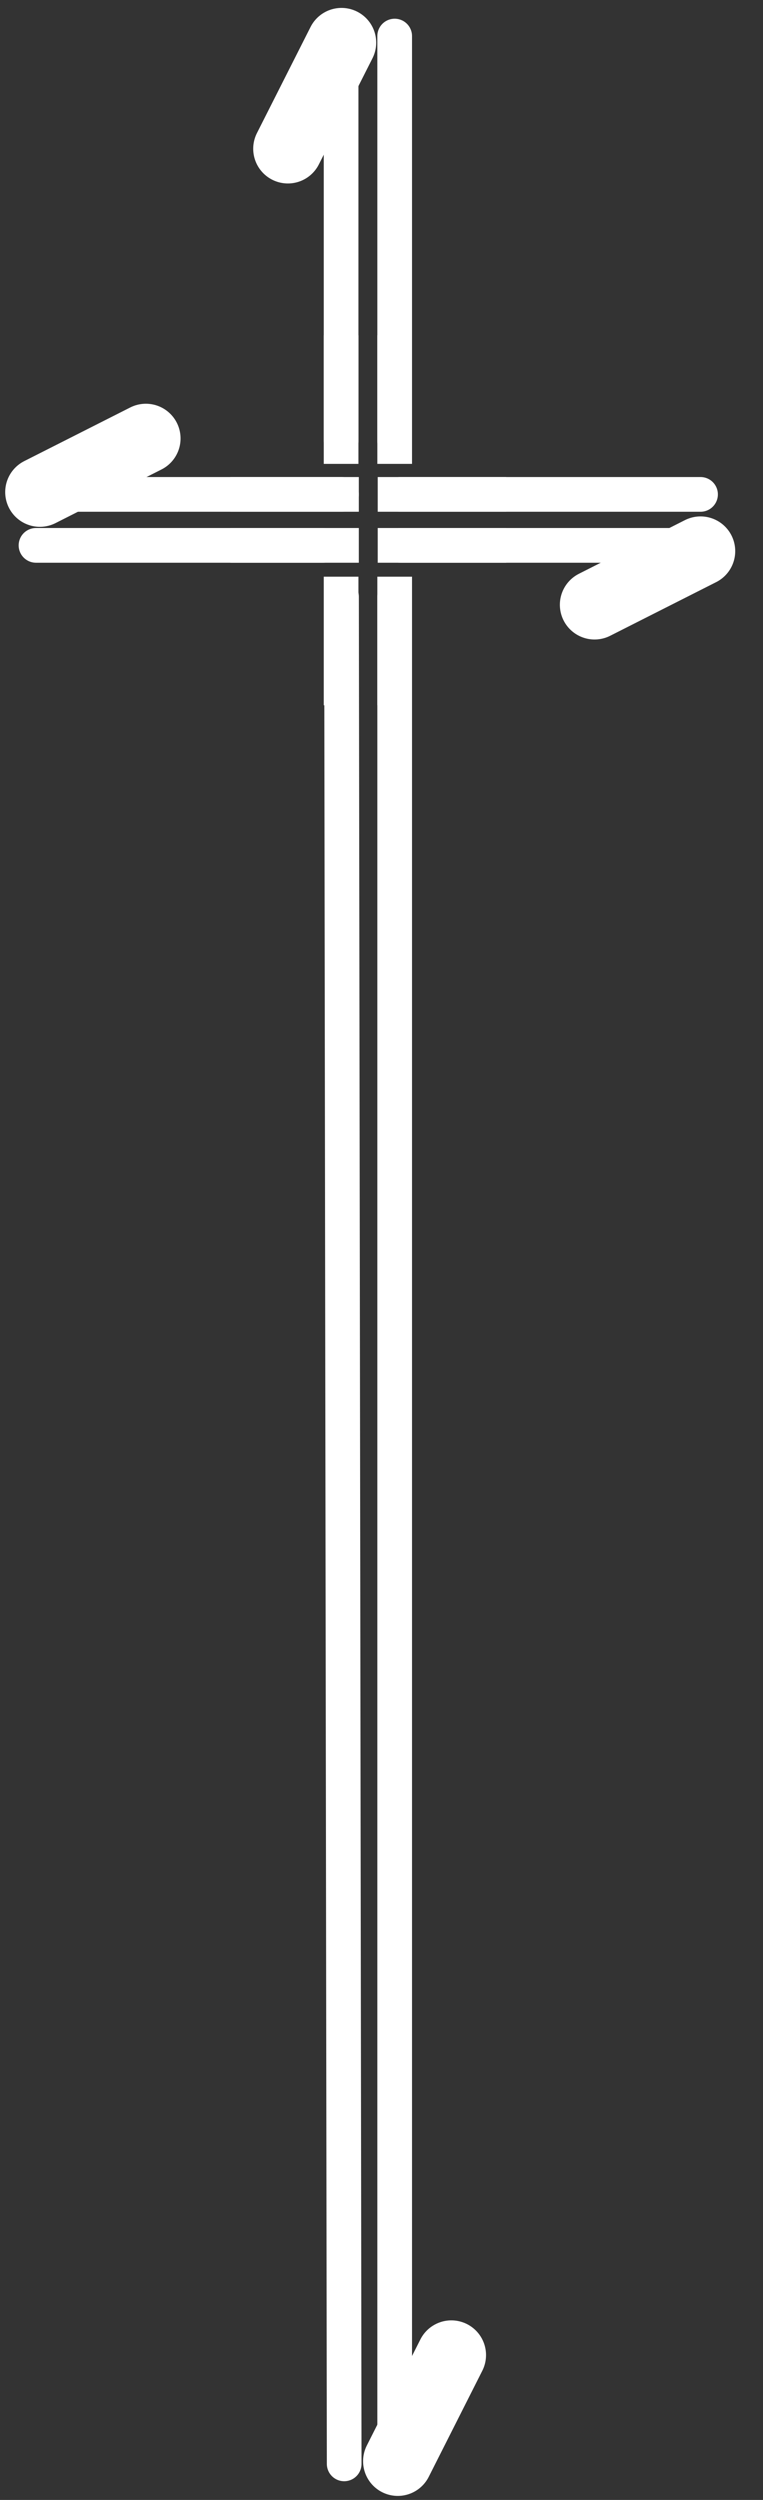<?xml version="1.0" encoding="UTF-8"?>
<svg width="22px" height="72px" viewBox="0 0 22 72" version="1.1" xmlns="http://www.w3.org/2000/svg" xmlns:xlink="http://www.w3.org/1999/xlink">
    <rect x="0" y="0" width="22" height="72" fill="#333333" stroke="none"/>
    <!-- Generator: Sketch 60.1 (88133) - https://sketch.com -->
    <title>Group 3</title>
    <desc>Created with Sketch.</desc>
    <g id="Feed" stroke="none" stroke-width="1" fill="none" fill-rule="evenodd" stroke-linejoin="round">
        <g id="Group-3" transform="translate(1, 1)" stroke="#FFFFFF">
            <g id="Group-2" transform="translate(9.658, 35) scale(-1, -1) translate(-9.658, -35) translate(7.263, 0)">
                <line x1="3.129" y1="0.039" x2="3.206" y2="53.813" id="Line-inf" stroke-linecap="round"></line>
                <line x1="3.218" y1="58.295" x2="3.218" y2="69.961" id="Line-sup" stroke-linecap="round"></line>
                <line x1="1.673" y1="58.295" x2="1.673" y2="69.961" id="Line-sup" stroke-linecap="round"></line>
                <line x1="1.584" y1="0.116" x2="0.039" y2="3.172" id="Line" stroke-width="2" stroke-linecap="round"></line>
                <line x1="4.752" y1="66.716" x2="3.206" y2="69.772" id="Line" stroke-width="2" stroke-linecap="round"></line>
                <line x1="1.673" y1="51.187" x2="1.673" y2="53.891" id="Line" stroke-linecap="square" transform="translate(1.673, 52.539) rotate(-180) translate(-1.673, -52.539) "></line>
                <line x1="1.673" y1="0.039" x2="1.673" y2="53.813" id="Line-inf" stroke-linecap="round"></line>
                <line x1="3.218" y1="51.187" x2="3.218" y2="53.891" id="Line" stroke-linecap="square" transform="translate(3.218, 52.539) rotate(-180) translate(-3.218, -52.539) "></line>
                <line x1="3.218" y1="58.14" x2="3.218" y2="60.844" id="Line" stroke-linecap="square" transform="translate(3.218, 59.492) rotate(-180) translate(-3.218, -59.492) "></line>
                <line x1="1.673" y1="58.14" x2="1.673" y2="60.844" id="Line" stroke-linecap="square" transform="translate(1.673, 59.492) rotate(-180) translate(-1.673, -59.492) "></line>
            </g>
            <g id="Group-2" transform="translate(9.619, 14.023) scale(-1, 1) rotate(-90) translate(-9.619, -14.023) translate(7.185, 4.404)">
                <line x1="3.218" y1="10.392" x2="3.218" y2="19.2" id="Line" stroke-linecap="round"></line>
                <line x1="3.218" y1="0.039" x2="3.218" y2="8.692" id="Line" stroke-linecap="round"></line>
                <line x1="1.75" y1="0.039" x2="1.75" y2="8.692" id="Line" stroke-linecap="round"></line>
                <line x1="1.75" y1="10.933" x2="1.75" y2="19.2" id="Line" stroke-linecap="round"></line>
                <line x1="1.75" y1="10.392" x2="1.75" y2="13.096" id="Line" stroke-linecap="square"></line>
                <line x1="3.218" y1="10.392" x2="3.218" y2="13.096" id="Line" stroke-linecap="square"></line>
                <line x1="3.218" y1="6.142" x2="3.218" y2="8.847" id="Line" stroke-linecap="square"></line>
                <line x1="1.75" y1="6.142" x2="1.75" y2="8.847" id="Line" stroke-linecap="square"></line>
                <line x1="1.584" y1="0.039" x2="0.039" y2="3.095" id="Line" stroke-width="2" stroke-linecap="round"></line>
                <line x1="4.829" y1="16.032" x2="3.284" y2="19.088" id="Line" stroke-width="2" stroke-linecap="round"></line>
            </g>
        </g>
    </g>
</svg>